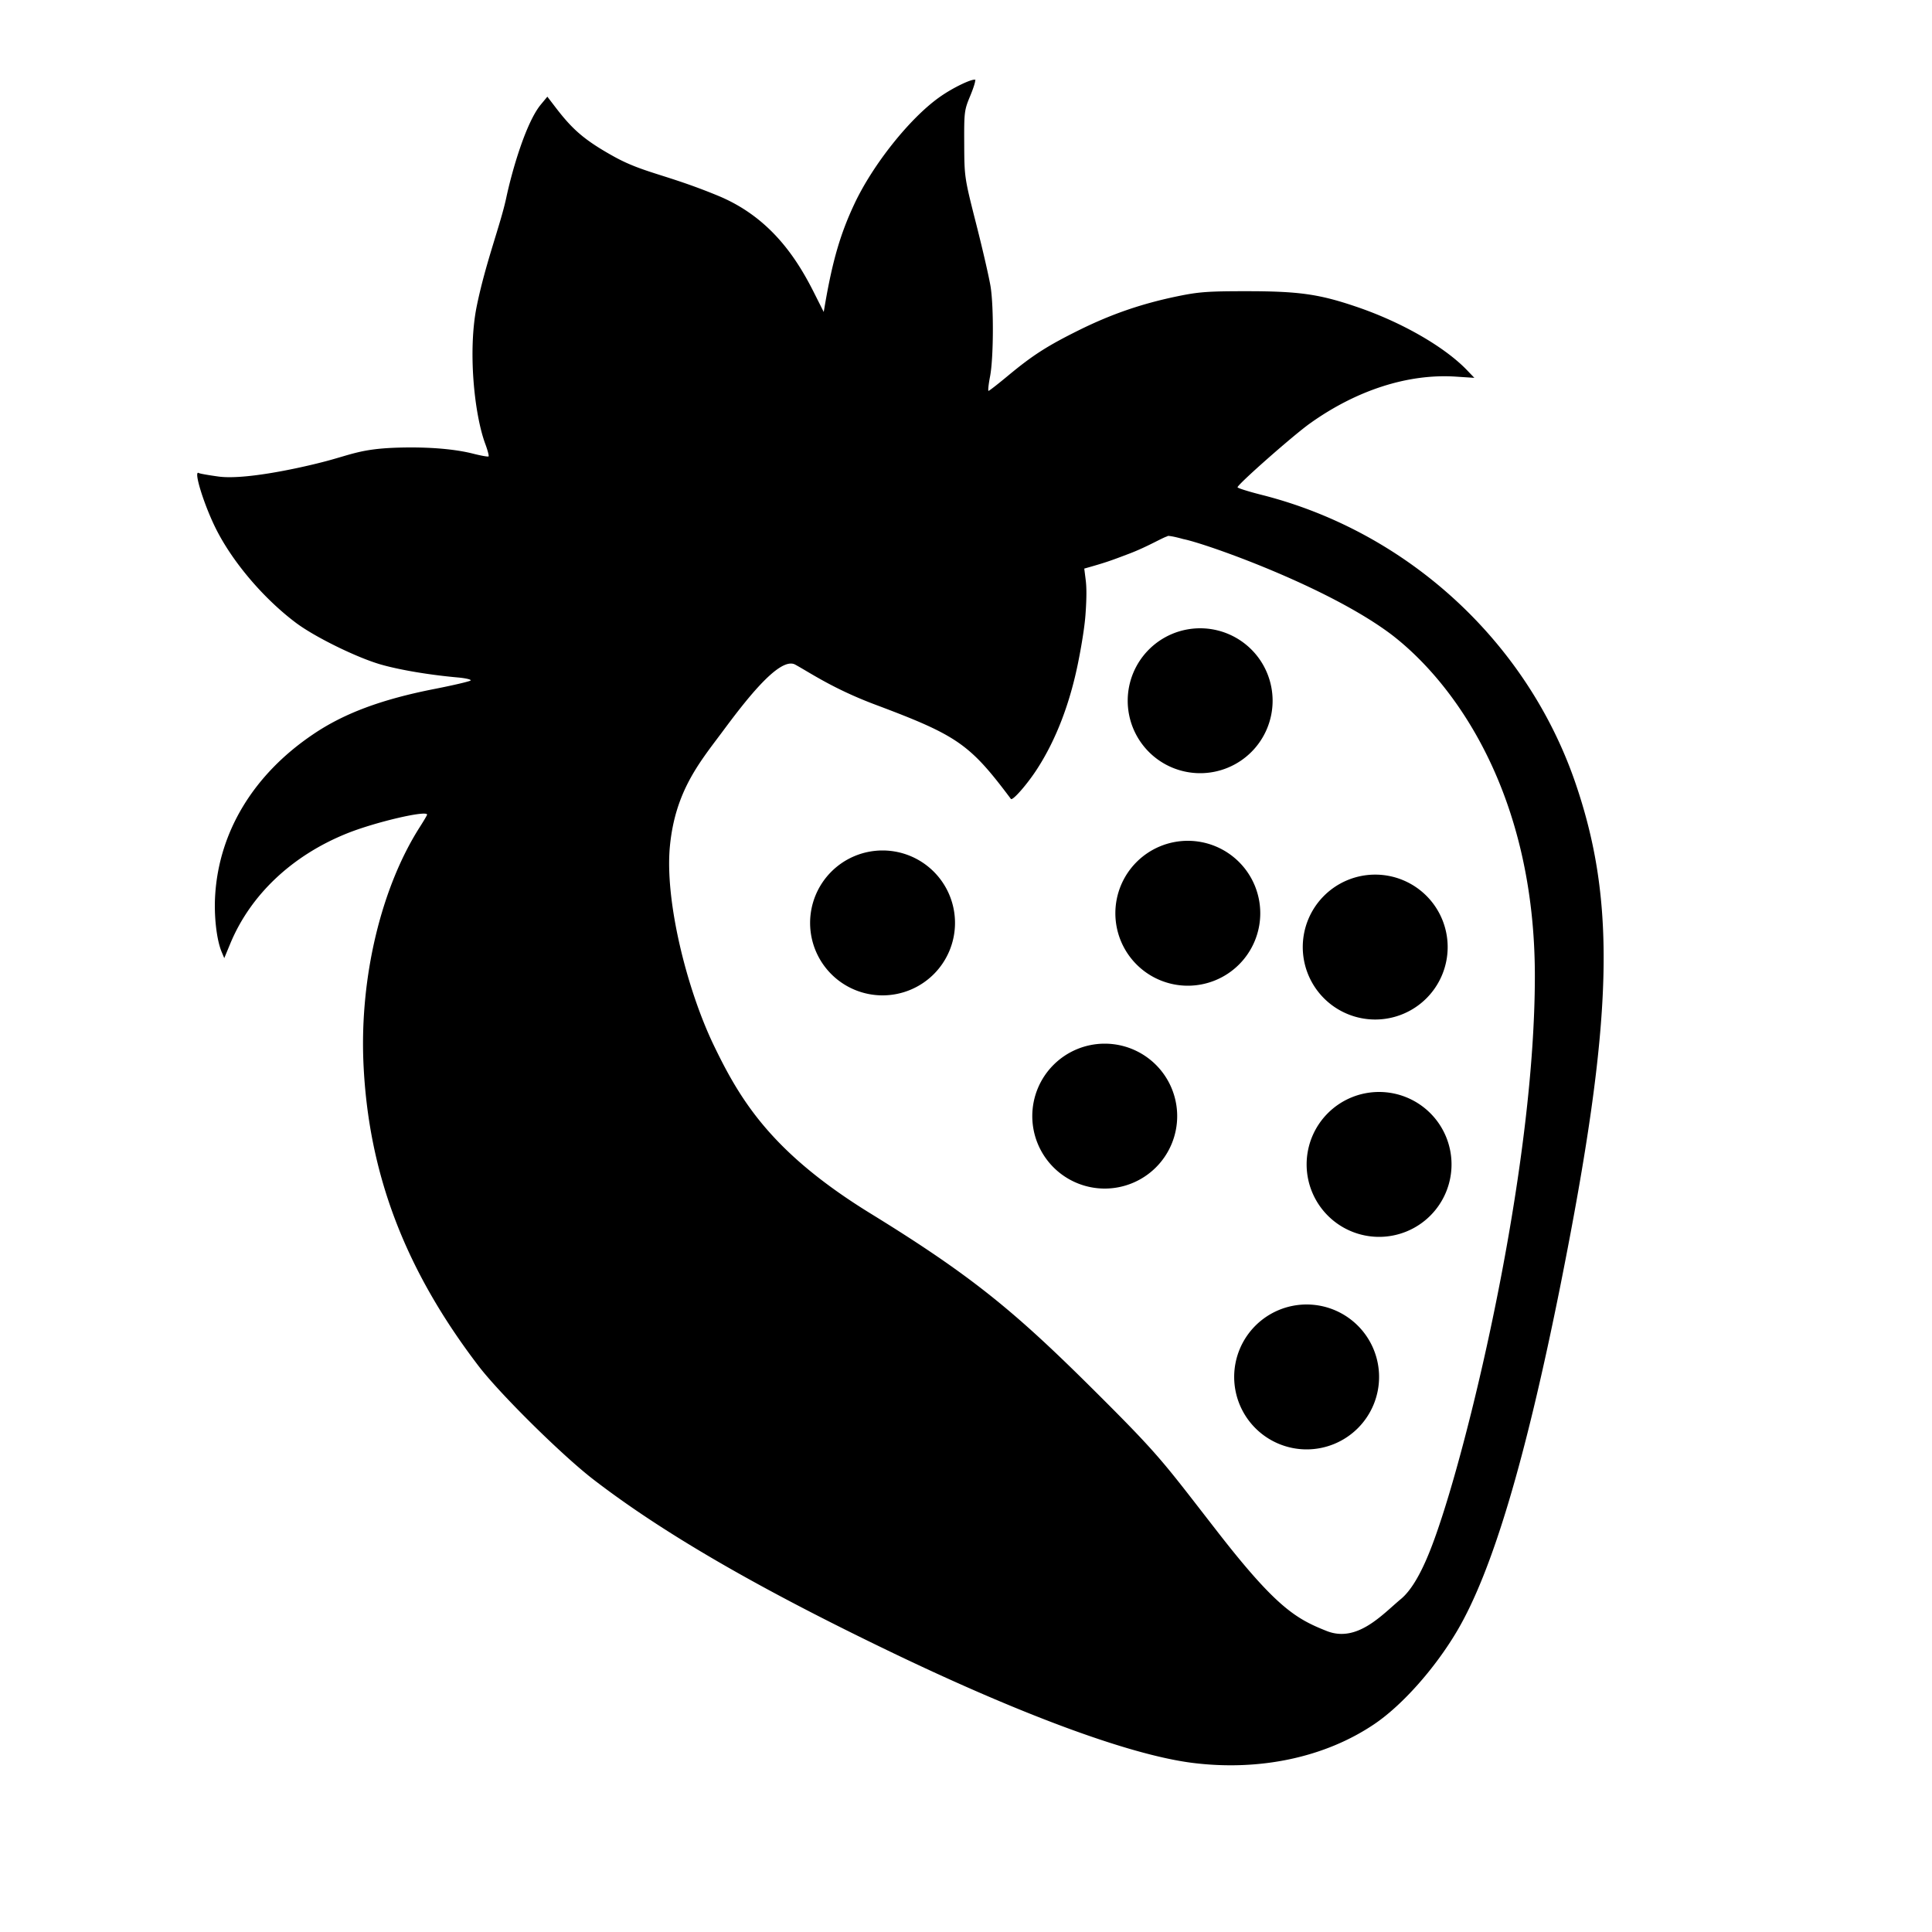 <svg xmlns="http://www.w3.org/2000/svg" viewBox="0 0 100 100">
	<g id="snek-food">
		<path d="m50.5 4.14c-0.114-0.114-1.19 0.398-1.89 0.902-1.53 1.09-3.44 3.49-4.39 5.52-0.723 1.54-1.12 2.91-1.51 5.15l-0.074 0.436-0.498-0.99c-0.893-1.78-2.26-3.91-4.98-5.03-2.72-1.12-3.84-1.17-5.39-2.03s-2.15-1.42-2.99-2.51l-0.447-0.584-0.338 0.408c-0.772 0.936-1.49 3.42-1.79 4.83-0.303 1.41-1.07 3.36-1.53 5.62-0.457 2.26-0.133 5.56 0.447 7.12 0.121 0.325 0.196 0.613 0.168 0.641-0.028 0.028-0.395-0.037-0.816-0.145-0.612-0.155-1.84-0.363-3.83-0.309-1.99 0.054-2.45 0.368-3.96 0.752-1.5 0.384-4.11 0.919-5.38 0.744-0.509-0.07-0.964-0.15-1.01-0.18-0.315-0.195 0.303 1.77 0.949 3.01 0.872 1.68 2.43 3.5 4.06 4.73 0.977 0.738 3.16 1.81 4.41 2.17 0.992 0.284 2.52 0.539 3.98 0.67 0.419 0.037 0.718 0.109 0.666 0.158-0.052 0.049-0.893 0.246-1.87 0.438-2.75 0.539-4.7 1.27-6.3 2.36-3.06 2.07-4.85 5.02-5.05 8.32-0.067 1.07 0.074 2.31 0.336 2.93l0.135 0.322 0.318-0.768c1.05-2.52 3.2-4.55 6.04-5.69 1.46-0.586 4.14-1.21 4.14-0.969 0 0.029-0.169 0.317-0.375 0.639-2 3.13-3.11 7.77-2.92 12.2 0.251 5.72 2.14 10.7 5.96 15.7 1.11 1.45 4.33 4.63 5.94 5.87 3.48 2.68 8.21 5.45 14.9 8.69 7 3.4 12.8 5.56 16.1 5.98 3.49 0.441 6.88-0.284 9.43-2.01 1.45-0.982 3.14-2.89 4.28-4.82 1.82-3.09 3.53-8.82 5.35-17.9 2.75-13.8 2.92-19.8 0.734-26.1-2.53-7.26-8.69-12.9-16.2-14.8-0.688-0.174-1.25-0.352-1.25-0.393 0-0.147 2.86-2.67 3.74-3.3 2.42-1.73 5.08-2.58 7.52-2.43l0.998 0.065-0.377-0.393c-1.17-1.22-3.42-2.51-5.77-3.3-1.89-0.64-2.94-0.789-5.61-0.791-2.03-0.001-2.5 0.033-3.61 0.262-1.84 0.38-3.4 0.917-5.05 1.73-1.68 0.831-2.43 1.31-3.72 2.38-0.519 0.432-0.975 0.787-1.01 0.787-0.036 8.4e-5 2.38e-4 -0.338 0.08-0.75 0.178-0.921 0.196-3.54 0.031-4.62-0.067-0.439-0.401-1.9-0.742-3.24-0.617-2.43-0.619-2.45-0.627-4.17-0.008-1.65 0.003-1.75 0.307-2.48 0.174-0.417 0.289-0.787 0.254-0.822zm9.91 23.6c0.194-0.023 0.834 0.162 0.834 0.162 1.13 0.218 7.5 2.46 10.8 4.96 3.26 2.51 7.41 8.24 7.4 17.7-0.011 9.44-3.01 22.4-4.79 27.9-0.462 1.42-1.17 3.49-2.14 4.3-0.973 0.809-2.26 2.28-3.84 1.66-1.57-0.622-2.59-1.2-5.58-5.04-2.99-3.84-2.95-3.93-6.8-7.75-3.86-3.82-6.1-5.66-11.2-8.8-5.11-3.14-6.75-5.82-8.15-8.73-1.4-2.91-2.54-7.49-2.27-10.3s1.5-4.3 2.66-5.85c1.15-1.55 3-4.01 3.83-3.55s1.99 1.26 4.14 2.07c4.27 1.6 4.89 2.04 7.02 4.88 0.085 0.113 0.866-0.781 1.37-1.57 0.972-1.51 1.69-3.38 2.12-5.54 0 0 0.299-1.46 0.369-2.41 0.07-0.945 0.056-1.47 0.014-1.8l-0.076-0.602c1.11-0.312 1.34-0.397 2.33-0.773s1.8-0.88 2-0.902zm1.71 4.78a3.75 3.75 0 0 0-3.75 3.75 3.75 3.75 0 0 0 3.75 3.75 3.75 3.75 0 0 0 3.75-3.75 3.75 3.75 0 0 0-3.75-3.75zm-0.639 11a3.75 3.75 0 0 0-3.75 3.75 3.75 3.75 0 0 0 3.75 3.75 3.75 3.75 0 0 0 3.75-3.75 3.75 3.75 0 0 0-3.75-3.75zm-15.8 0.5a3.75 3.75 0 0 0-3.75 3.75 3.75 3.75 0 0 0 3.75 3.75 3.75 3.75 0 0 0 3.75-3.75 3.75 3.75 0 0 0-3.75-3.75zm25.5 1.25a3.75 3.75 0 0 0-3.75 3.75 3.75 3.75 0 0 0 3.75 3.75 3.75 3.75 0 0 0 3.75-3.75 3.75 3.75 0 0 0-3.75-3.75zm-14 8.75a3.75 3.75 0 0 0-3.75 3.75 3.75 3.75 0 0 0 3.75 3.75 3.75 3.75 0 0 0 3.75-3.75 3.75 3.75 0 0 0-3.75-3.75zm14.2 2.5a3.75 3.75 0 0 0-3.75 3.75 3.75 3.75 0 0 0 3.75 3.75 3.75 3.75 0 0 0 3.75-3.75 3.75 3.75 0 0 0-3.75-3.75zm-3.75 11a3.75 3.75 0 0 0-3.75 3.75 3.75 3.75 0 0 0 3.75 3.75 3.75 3.75 0 0 0 3.75-3.75 3.75 3.75 0 0 0-3.75-3.75z"/>
	</g>
</svg>
